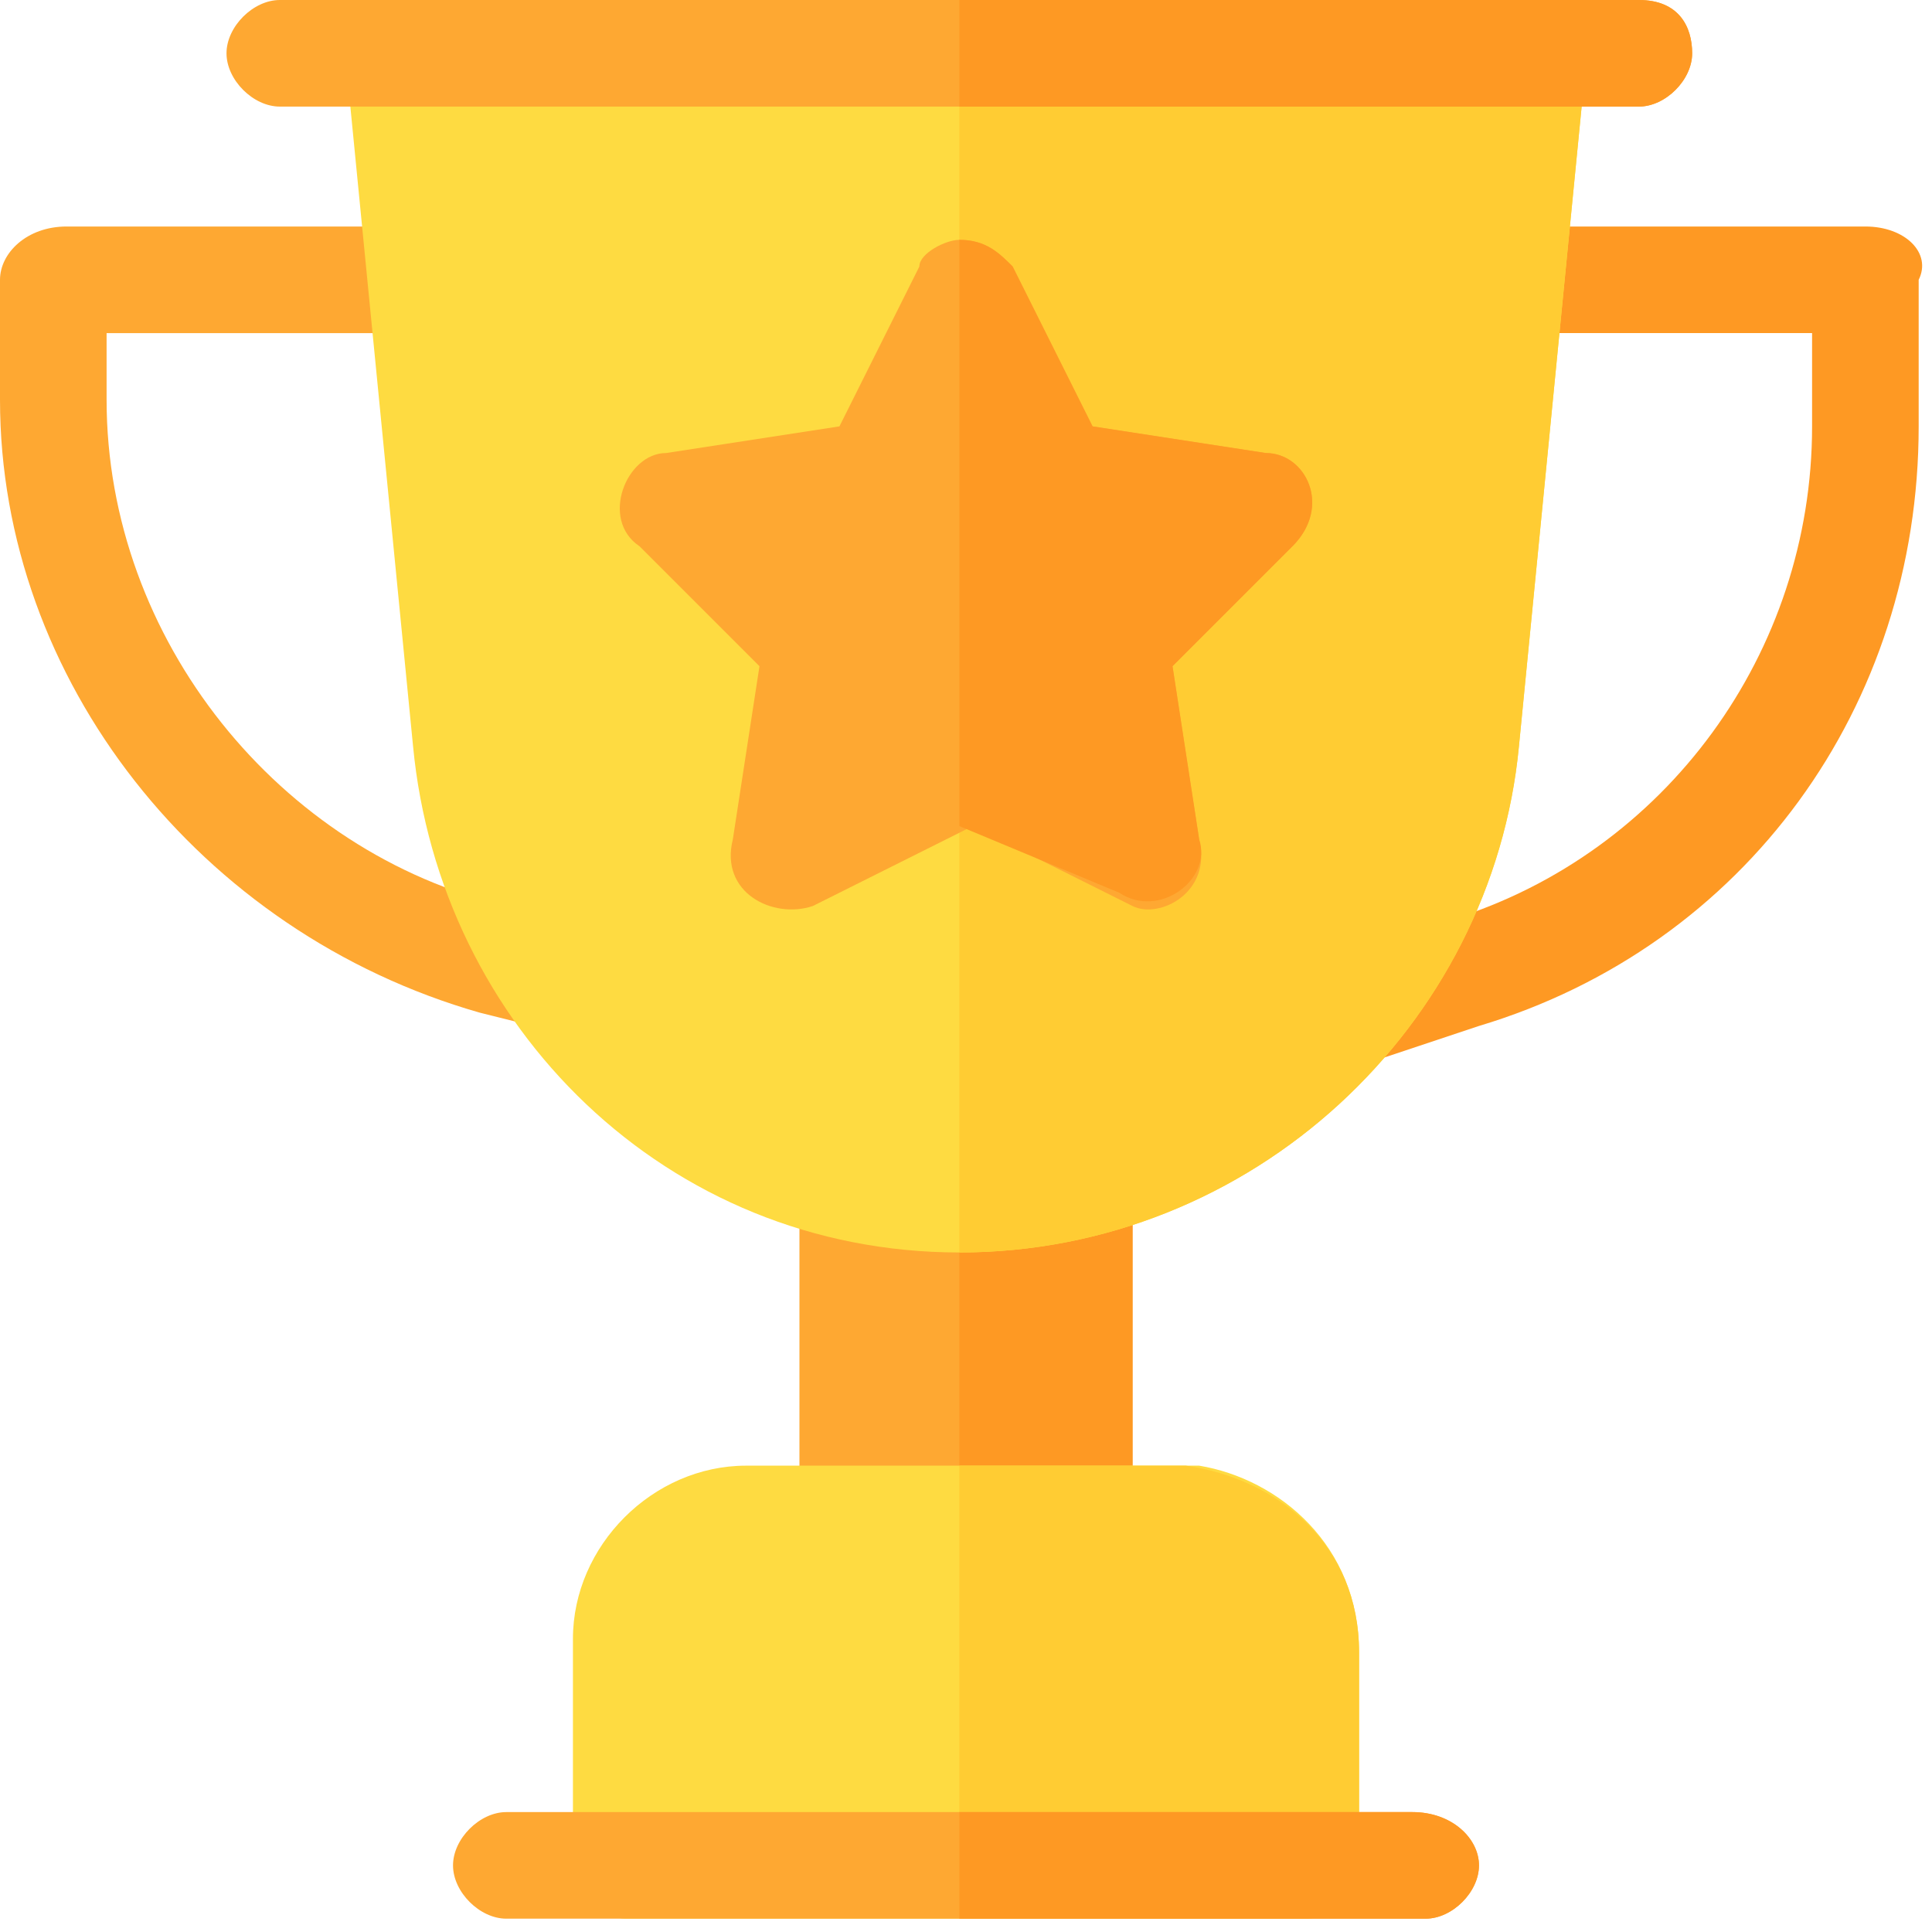<?xml version="1.0" encoding="utf-8"?>
<!-- Generator: Adobe Illustrator 22.0.1, SVG Export Plug-In . SVG Version: 6.00 Build 0)  -->
<svg version="1.1" id="Layer_1" xmlns="http://www.w3.org/2000/svg" xmlns:xlink="http://www.w3.org/1999/xlink" x="0px" y="0px"
	 width="14.5px" height="14.5px" viewBox="0 0 14.5 14.5" style="enable-background:new 0 0 14.5 14.5;" xml:space="preserve">
<style type="text/css">
	.st0{fill:#FEA832;}
	.st1{fill:#FE9923;}
	.st2{fill:#FEDB41;}
	.st3{fill:#FFCC33;}
</style>
<g>
	<path class="st0" d="M4.3,6.9L3.8,6.8C2.1,6.4,0.8,4.8,0.8,3V2.5h2.3c0.2,0,0.4-0.2,0.4-0.4S3.4,1.7,3.2,1.7c0,0-2.7,0-2.7,0
		C0.2,1.7,0,1.9,0,2.1V3c0,2.1,1.5,4,3.6,4.6L4,7.7c0.2,0.1,0.5-0.1,0.5-0.3C4.6,7.2,4.5,7,4.3,6.9z"/>
	<path class="st1" d="M14,1.7c0,0-2.7,0-2.7,0c-0.2,0-0.4,0.2-0.4,0.4s0.2,0.4,0.4,0.4h2.3v0.7c0,1.7-1.1,3.2-2.7,3.7L10,7.2
		C9.7,7.3,9.6,7.5,9.7,7.7C9.8,8,10,8.1,10.2,8l0.9-0.3c2-0.6,3.3-2.4,3.3-4.5V2.1C14.5,1.9,14.3,1.7,14,1.7z"/>
	<rect x="6" y="8.5" class="st0" width="2.5" height="4.3"/>
	<rect x="7.2" y="8.5" class="st1" width="1.3" height="4.3"/>
	<path class="st2" d="M10.2,12.4V14c0,0.2-0.2,0.4-0.4,0.4H4.7c-0.2,0-0.4-0.2-0.4-0.4v-1.7c0-0.7,0.6-1.3,1.3-1.3h3.4
		C9.6,11.1,10.2,11.6,10.2,12.4z"/>
	<path class="st3" d="M10.2,12.4V14c0,0.2-0.2,0.4-0.4,0.4H7.2v-3.4h1.7C9.6,11.1,10.2,11.6,10.2,12.4z"/>
	<path class="st2" d="M11.9,0.5l-0.5,5.1c-0.2,2.1-2,3.8-4.2,3.8S3.3,7.7,3.1,5.6L2.6,0.5C2.6,0.2,2.7,0,3,0h8.6
		C11.7,0,11.9,0.2,11.9,0.5z"/>
	<path class="st3" d="M11.9,0.5l-0.5,5.1c-0.2,2.1-2,3.8-4.2,3.8V0h4.3C11.7,0,11.9,0.2,11.9,0.5z"/>
	<path class="st0" d="M12.7,0.4c0,0.2-0.2,0.4-0.4,0.4H2.1c-0.2,0-0.4-0.2-0.4-0.4C1.7,0.2,1.9,0,2.1,0h10.2
		C12.6,0,12.7,0.2,12.7,0.4z"/>
	<path class="st1" d="M12.7,0.4c0,0.2-0.2,0.4-0.4,0.4H7.2V0h5.1C12.6,0,12.7,0.2,12.7,0.4z"/>
	<path class="st0" d="M9.5,3.4L8.2,3.2L7.6,2C7.5,1.9,7.4,1.8,7.2,1.8C7.1,1.8,6.9,1.9,6.9,2L6.3,3.2L5,3.4c-0.3,0-0.5,0.5-0.2,0.7
		L5.7,5L5.5,6.3C5.4,6.7,5.8,6.9,6.1,6.8l1.2-0.6l1.2,0.6C8.7,6.9,9.1,6.7,9,6.3L8.8,5l0.9-0.9C10,3.8,9.8,3.4,9.5,3.4z"/>
	<path class="st1" d="M9.7,4.1L8.8,5L9,6.3c0.1,0.3-0.3,0.6-0.6,0.4L7.2,6.2V1.8c0.2,0,0.3,0.1,0.4,0.2l0.6,1.2l1.3,0.2
		C9.8,3.4,10,3.8,9.7,4.1z"/>
	<path class="st0" d="M11.1,14c0,0.2-0.2,0.4-0.4,0.4H3.8c-0.2,0-0.4-0.2-0.4-0.4c0-0.2,0.2-0.4,0.4-0.4h6.8
		C10.9,13.6,11.1,13.8,11.1,14z"/>
	<path class="st1" d="M11.1,14c0,0.2-0.2,0.4-0.4,0.4H7.2v-0.8h3.4C10.9,13.6,11.1,13.8,11.1,14z"/>
</g>
</svg>
